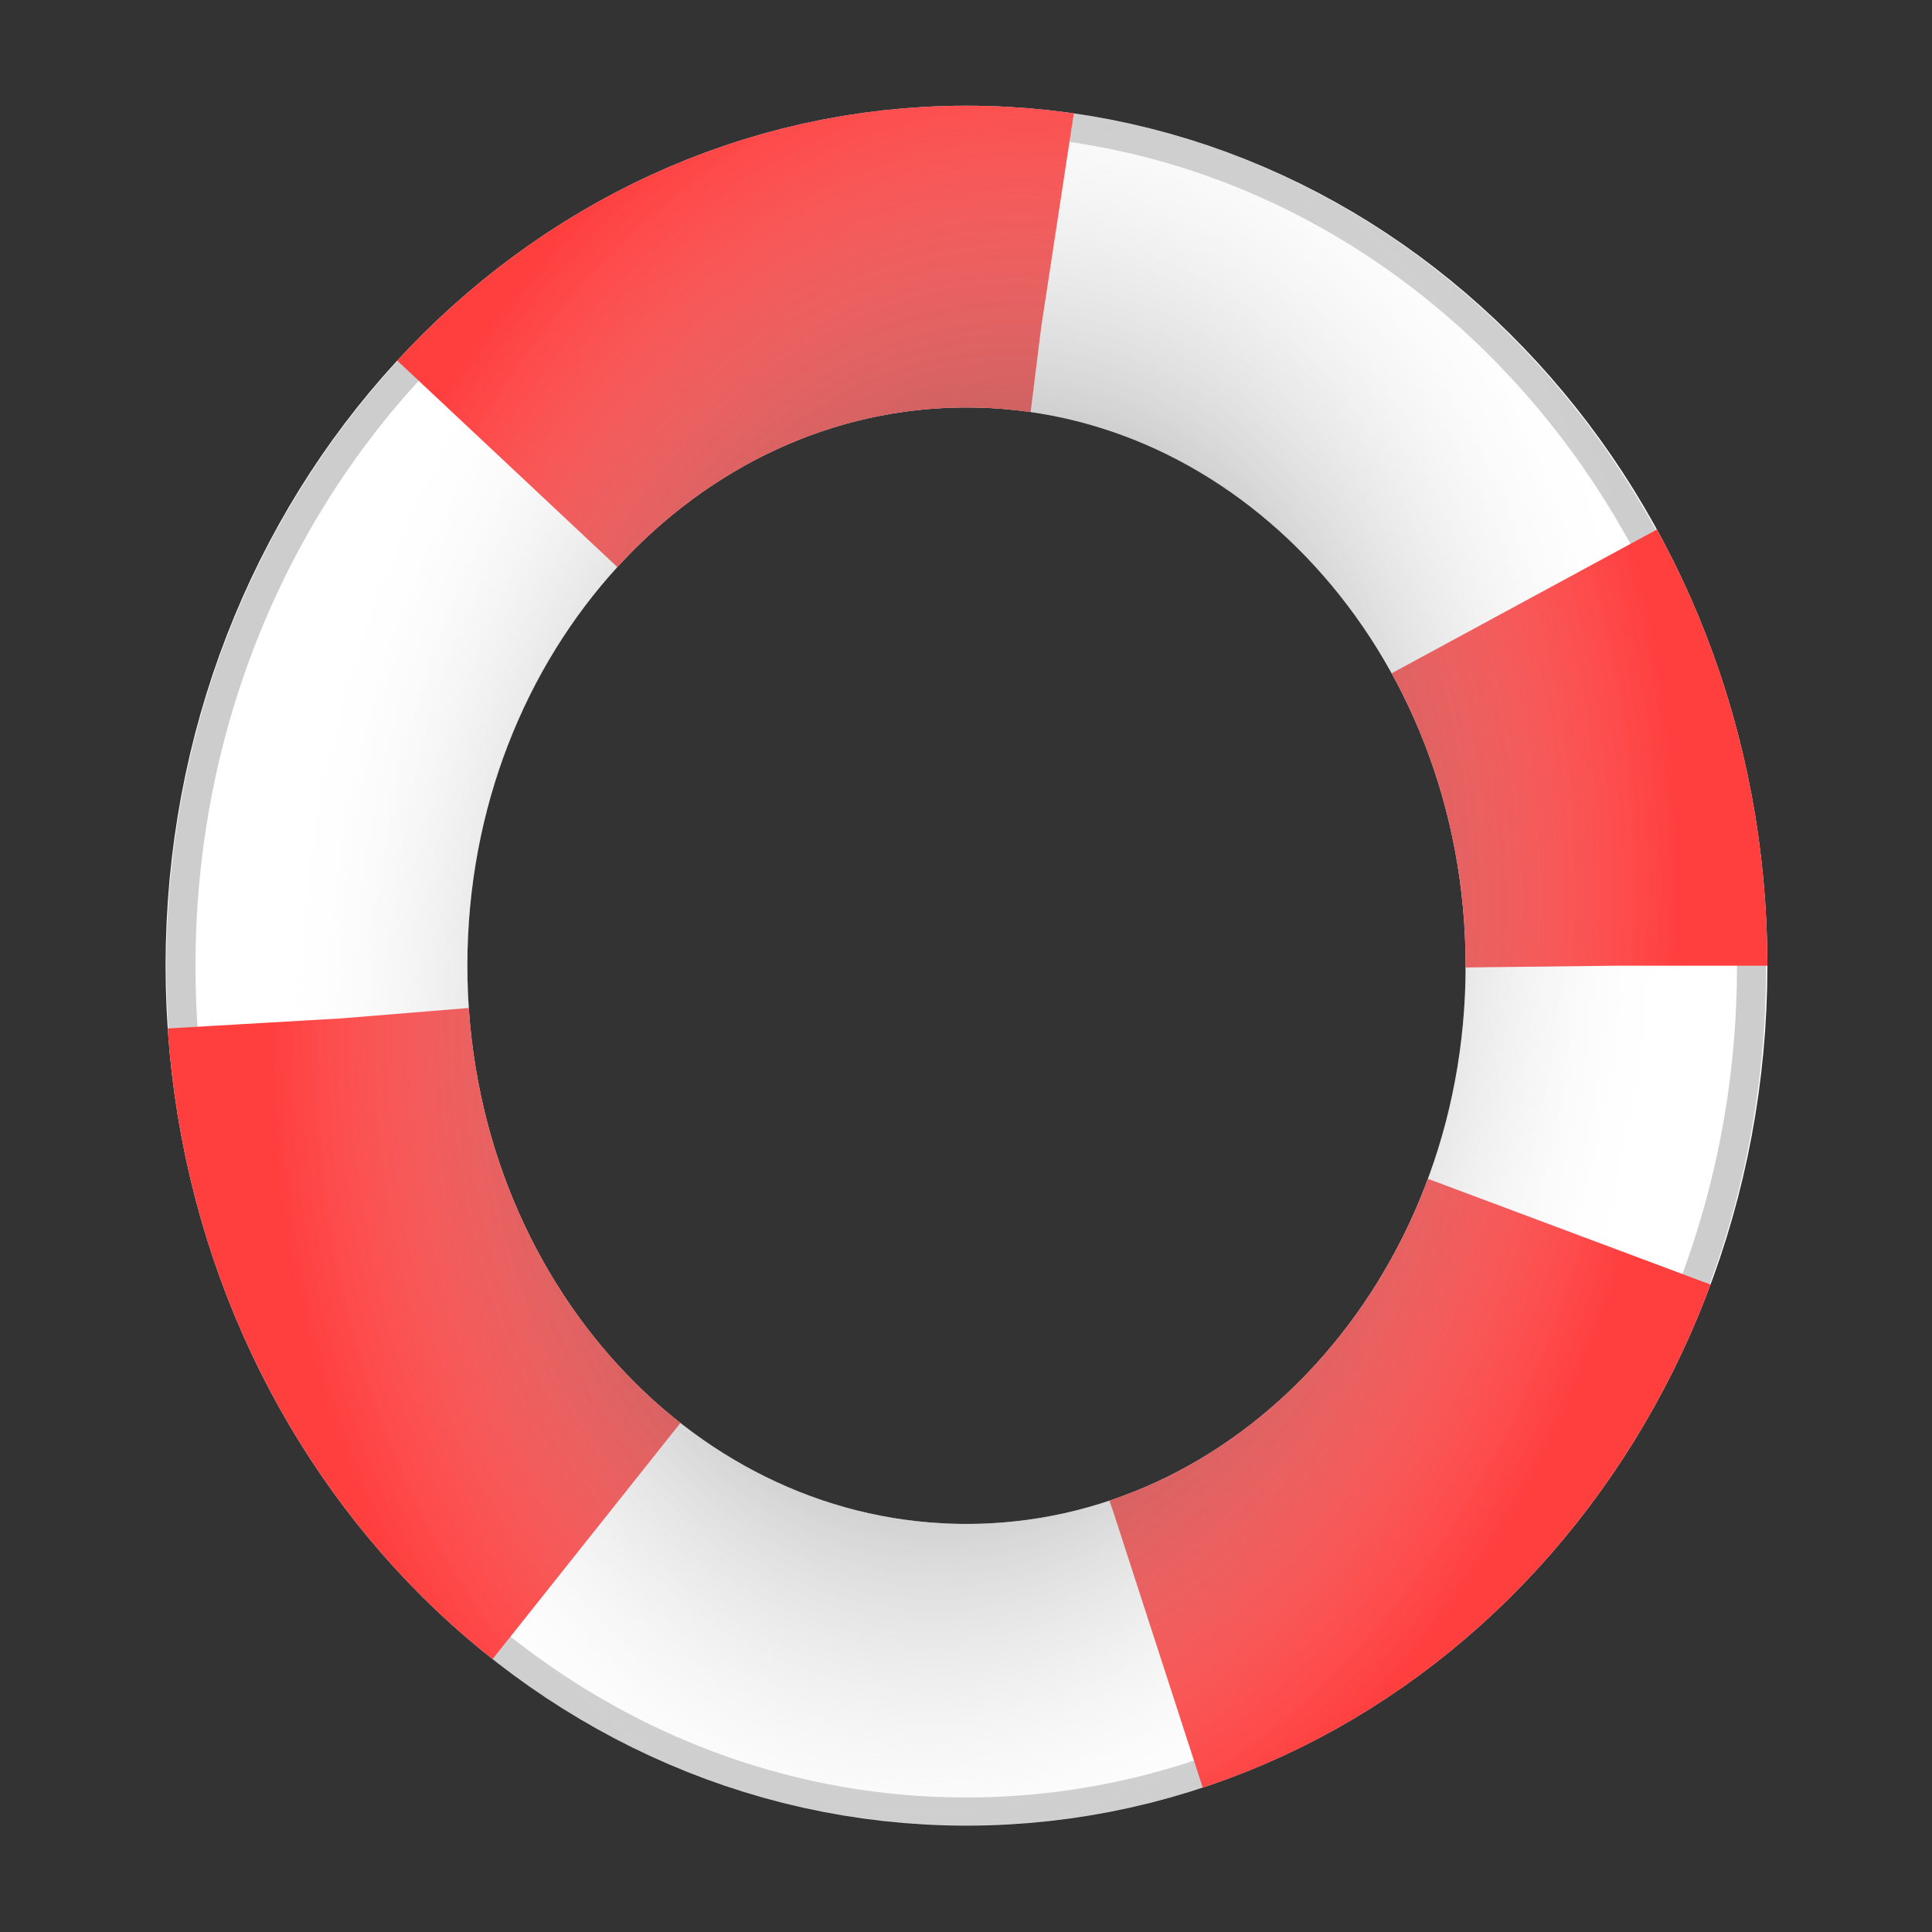 <?xml version="1.0" encoding="UTF-8" standalone="no"?>
<!-- Created with Inkscape (http://www.inkscape.org/) -->

<svg
   xmlns:dc="http://purl.org/dc/elements/1.1/"
   xmlns:cc="http://creativecommons.org/ns#"
   xmlns:rdf="http://www.w3.org/1999/02/22-rdf-syntax-ns#"
   xmlns:svg="http://www.w3.org/2000/svg"
   xmlns="http://www.w3.org/2000/svg"
   xmlns:xlink="http://www.w3.org/1999/xlink"
   xmlns:sodipodi="http://sodipodi.sourceforge.net/DTD/sodipodi-0.dtd"
   xmlns:inkscape="http://www.inkscape.org/namespaces/inkscape"
   width="64"
   height="64"
   id="svg2"
   version="1.1"
   inkscape:version="0.48.4 r9939"
   sodipodi:docname="help.svg">
  <rect width="100%" height="100%" fill="#333333" stroke="none"/>
  <defs
     id="defs4">
    <linearGradient
       id="linearGradient3805">
      <stop
         style="stop-color:#000000;stop-opacity:1;"
         offset="0"
         id="stop3807" />
      <stop
         style="stop-color:#000000;stop-opacity:1;"
         offset="1"
         id="stop3809" />
    </linearGradient>
    <linearGradient
       id="linearGradient3793">
      <stop
         style="stop-color:#000000;stop-opacity:0;"
         offset="0"
         id="stop3795" />
      <stop
         style="stop-color:#000000;stop-opacity:1;"
         offset="1"
         id="stop3797" />
    </linearGradient>
    <linearGradient
       id="linearGradient3785">
      <stop
         style="stop-color:#000000;stop-opacity:0;"
         offset="0"
         id="stop3787" />
      <stop
         style="stop-color:#000000;stop-opacity:1;"
         offset="1"
         id="stop3789" />
    </linearGradient>
    <linearGradient
       id="linearGradient3771">
      <stop
         style="stop-color:#000000;stop-opacity:1;"
         offset="0"
         id="stop3773" />
      <stop
         style="stop-color:#ffffff;stop-opacity:0;"
         offset="1"
         id="stop3775" />
    </linearGradient>
    <linearGradient
       id="linearGradient3978">
      <stop
         style="stop-color:#bcbcbc;stop-opacity:1;"
         offset="0"
         id="stop3980" />
      <stop
         style="stop-color:#ffffff;stop-opacity:1;"
         offset="1"
         id="stop3982" />
    </linearGradient>
    <linearGradient
       id="linearGradient3946">
      <stop
         style="stop-color:#d93333;stop-opacity:1;"
         offset="0"
         id="stop3948" />
      <stop
         style="stop-color:#ffffff;stop-opacity:1;"
         offset="1"
         id="stop3950" />
    </linearGradient>
    <linearGradient
       id="linearGradient3929">
      <stop
         style="stop-color:#ff8b00;stop-opacity:1;"
         offset="0"
         id="stop3931" />
      <stop
         style="stop-color:#a50303;stop-opacity:1;"
         offset="1"
         id="stop3933" />
    </linearGradient>
    <radialGradient
       inkscape:collect="always"
       xlink:href="#linearGradient3929"
       id="radialGradient3935"
       cx="618.652"
       cy="765.736"
       fx="618.652"
       fy="765.736"
       r="27.5"
       gradientTransform="matrix(0.473,-2.5770076e-7,2.973469e-7,0.545,200.753,343.768)"
       gradientUnits="userSpaceOnUse" />
    <radialGradient
       inkscape:collect="always"
       xlink:href="#linearGradient3929"
       id="radialGradient3974"
       cx="506.631"
       cy="752.35"
       fx="506.631"
       fy="752.35"
       r="24.506"
       gradientUnits="userSpaceOnUse"
       gradientTransform="matrix(0.289,0.289,-0.289,0.289,581.498,386.657)" />
    <radialGradient
       inkscape:collect="always"
       xlink:href="#linearGradient3978"
       id="radialGradient3986"
       cx="32"
       cy="31.406"
       fx="32"
       fy="31.406"
       r="20.5"
       gradientUnits="userSpaceOnUse" />
    <radialGradient
       inkscape:collect="always"
       xlink:href="#linearGradient3771"
       id="radialGradient3777"
       cx="-46.752"
       cy="28.923"
       fx="-46.752"
       fy="28.923"
       r="33.883"
       gradientTransform="matrix(0.867,0.113,-0.156,1.198,-2.095,-0.548)"
       gradientUnits="userSpaceOnUse" />
    <radialGradient
       inkscape:collect="always"
       xlink:href="#linearGradient3805"
       id="radialGradient3811"
       cx="-47.5"
       cy="29"
       fx="-47.5"
       fy="29"
       r="28.011"
       gradientTransform="matrix(1,0,0,1.089,0,-2.588)"
       gradientUnits="userSpaceOnUse" />
    <radialGradient
       inkscape:collect="always"
       xlink:href="#linearGradient3805"
       id="radialGradient3819"
       gradientUnits="userSpaceOnUse"
       gradientTransform="matrix(1,0,0,1.089,0,-2.588)"
       cx="-47.5"
       cy="29"
       fx="-47.5"
       fy="29"
       r="28.011" />
    <radialGradient
       inkscape:collect="always"
       xlink:href="#linearGradient3771"
       id="radialGradient3821"
       gradientUnits="userSpaceOnUse"
       gradientTransform="matrix(0.867,0.113,-0.156,1.198,-2.095,-0.548)"
       cx="-46.752"
       cy="28.923"
       fx="-46.752"
       fy="28.923"
       r="33.883" />
  </defs>
  <sodipodi:namedview
     id="base"
     pagecolor="#ffffff"
     bordercolor="#666666"
     borderopacity="1.0"
     inkscape:pageopacity="0.0"
     inkscape:pageshadow="2"
     inkscape:zoom="2.8"
     inkscape:cx="-13.416493"
     inkscape:cy="5.7468564"
     inkscape:document-units="px"
     inkscape:current-layer="layer1"
     showgrid="true"
     fit-margin-top="0"
     fit-margin-left="0"
     fit-margin-right="0"
     fit-margin-bottom="0"
     inkscape:window-width="1280"
     inkscape:window-height="1004"
     inkscape:window-x="-3"
     inkscape:window-y="-3"
     inkscape:window-maximized="1">
    <inkscape:grid
       type="xygrid"
       id="grid3146"
       empspacing="5"
       visible="true"
       enabled="true"
       snapvisiblegridlinesonly="true" />
  </sodipodi:namedview>
  <g
     inkscape:label="Calque 1"
     inkscape:groupmode="layer"
     id="layer1"
     transform="translate(-541.009,-721.736)">
    <g
       id="g3813"
       transform="translate(-2.548,6.968)">
      <path
         sodipodi:type="arc"
         style="color:#000000;fill:none;stroke:#ffffff;stroke-width:12.766;stroke-miterlimit:4;stroke-opacity:1;stroke-dasharray:none;stroke-dashoffset:0;marker:none;visibility:visible;display:inline;overflow:visible;enable-background:accumulate"
         id="path3888"
         sodipodi:cx="-47.5"
         sodipodi:cy="29"
         sodipodi:rx="27.5"
         sodipodi:ry="30"
         d="M -20,29 C -20,45.569 -32.312,59 -47.5,59 -62.688,59 -75,45.569 -75,29 -75,12.431 -62.688,-1 -47.5,-1 -32.312,-1 -20,12.431 -20,29 z"
         transform="matrix(0.783,0,0,0.783,612.766,724.051)" />
      <path
         transform="matrix(0.946,0,0,0.934,620.5,719.682)"
         d="M -20,29 C -20,45.569 -32.312,59 -47.5,59 -62.688,59 -75,45.569 -75,29 -75,12.431 -62.688,-1 -47.5,-1 -32.312,-1 -20,12.431 -20,29 z"
         sodipodi:ry="30"
         sodipodi:rx="27.5"
         sodipodi:cy="29"
         sodipodi:cx="-47.5"
         id="path3801"
         style="color:#000000;fill:none;stroke:url(#radialGradient3819);stroke-width:1.021;stroke-miterlimit:4;stroke-opacity:0.195;stroke-dasharray:none;stroke-dashoffset:0;marker:none;visibility:visible;display:inline;overflow:visible;enable-background:accumulate"
         sodipodi:type="arc" />
      <path
         transform="matrix(0.783,0,0,0.783,612.766,724.051)"
         d="M -20,29 C -20,45.569 -32.312,59 -47.5,59 -62.688,59 -75,45.569 -75,29 -75,12.431 -62.688,-1 -47.5,-1 -32.312,-1 -20,12.431 -20,29 z"
         sodipodi:ry="30"
         sodipodi:rx="27.5"
         sodipodi:cy="29"
         sodipodi:cx="-47.5"
         id="path3118"
         style="color:#000000;fill:none;stroke:#ff3e3e;stroke-width:12.766;stroke-miterlimit:4;stroke-opacity:1;stroke-dasharray:25.532, 25.532;stroke-dashoffset:39.574;marker:none;visibility:visible;display:inline;overflow:visible;enable-background:accumulate"
         sodipodi:type="arc" />
      <path
         sodipodi:type="arc"
         style="color:#000000;fill:none;stroke:url(#radialGradient3821);stroke-width:12.766;stroke-miterlimit:4;stroke-opacity:1;stroke-dasharray:none;stroke-dashoffset:0;marker:none;visibility:visible;display:inline;overflow:visible;enable-background:accumulate"
         id="path3001"
         sodipodi:cx="-47.5"
         sodipodi:cy="29"
         sodipodi:rx="27.5"
         sodipodi:ry="30"
         d="M -20,29 C -20,45.569 -32.312,59 -47.5,59 -62.688,59 -75,45.569 -75,29 -75,12.431 -62.688,-1 -47.5,-1 -32.312,-1 -20,12.431 -20,29 z"
         transform="matrix(0.783,0,0,0.783,612.766,724.051)" />
    </g>
  </g>
</svg>
